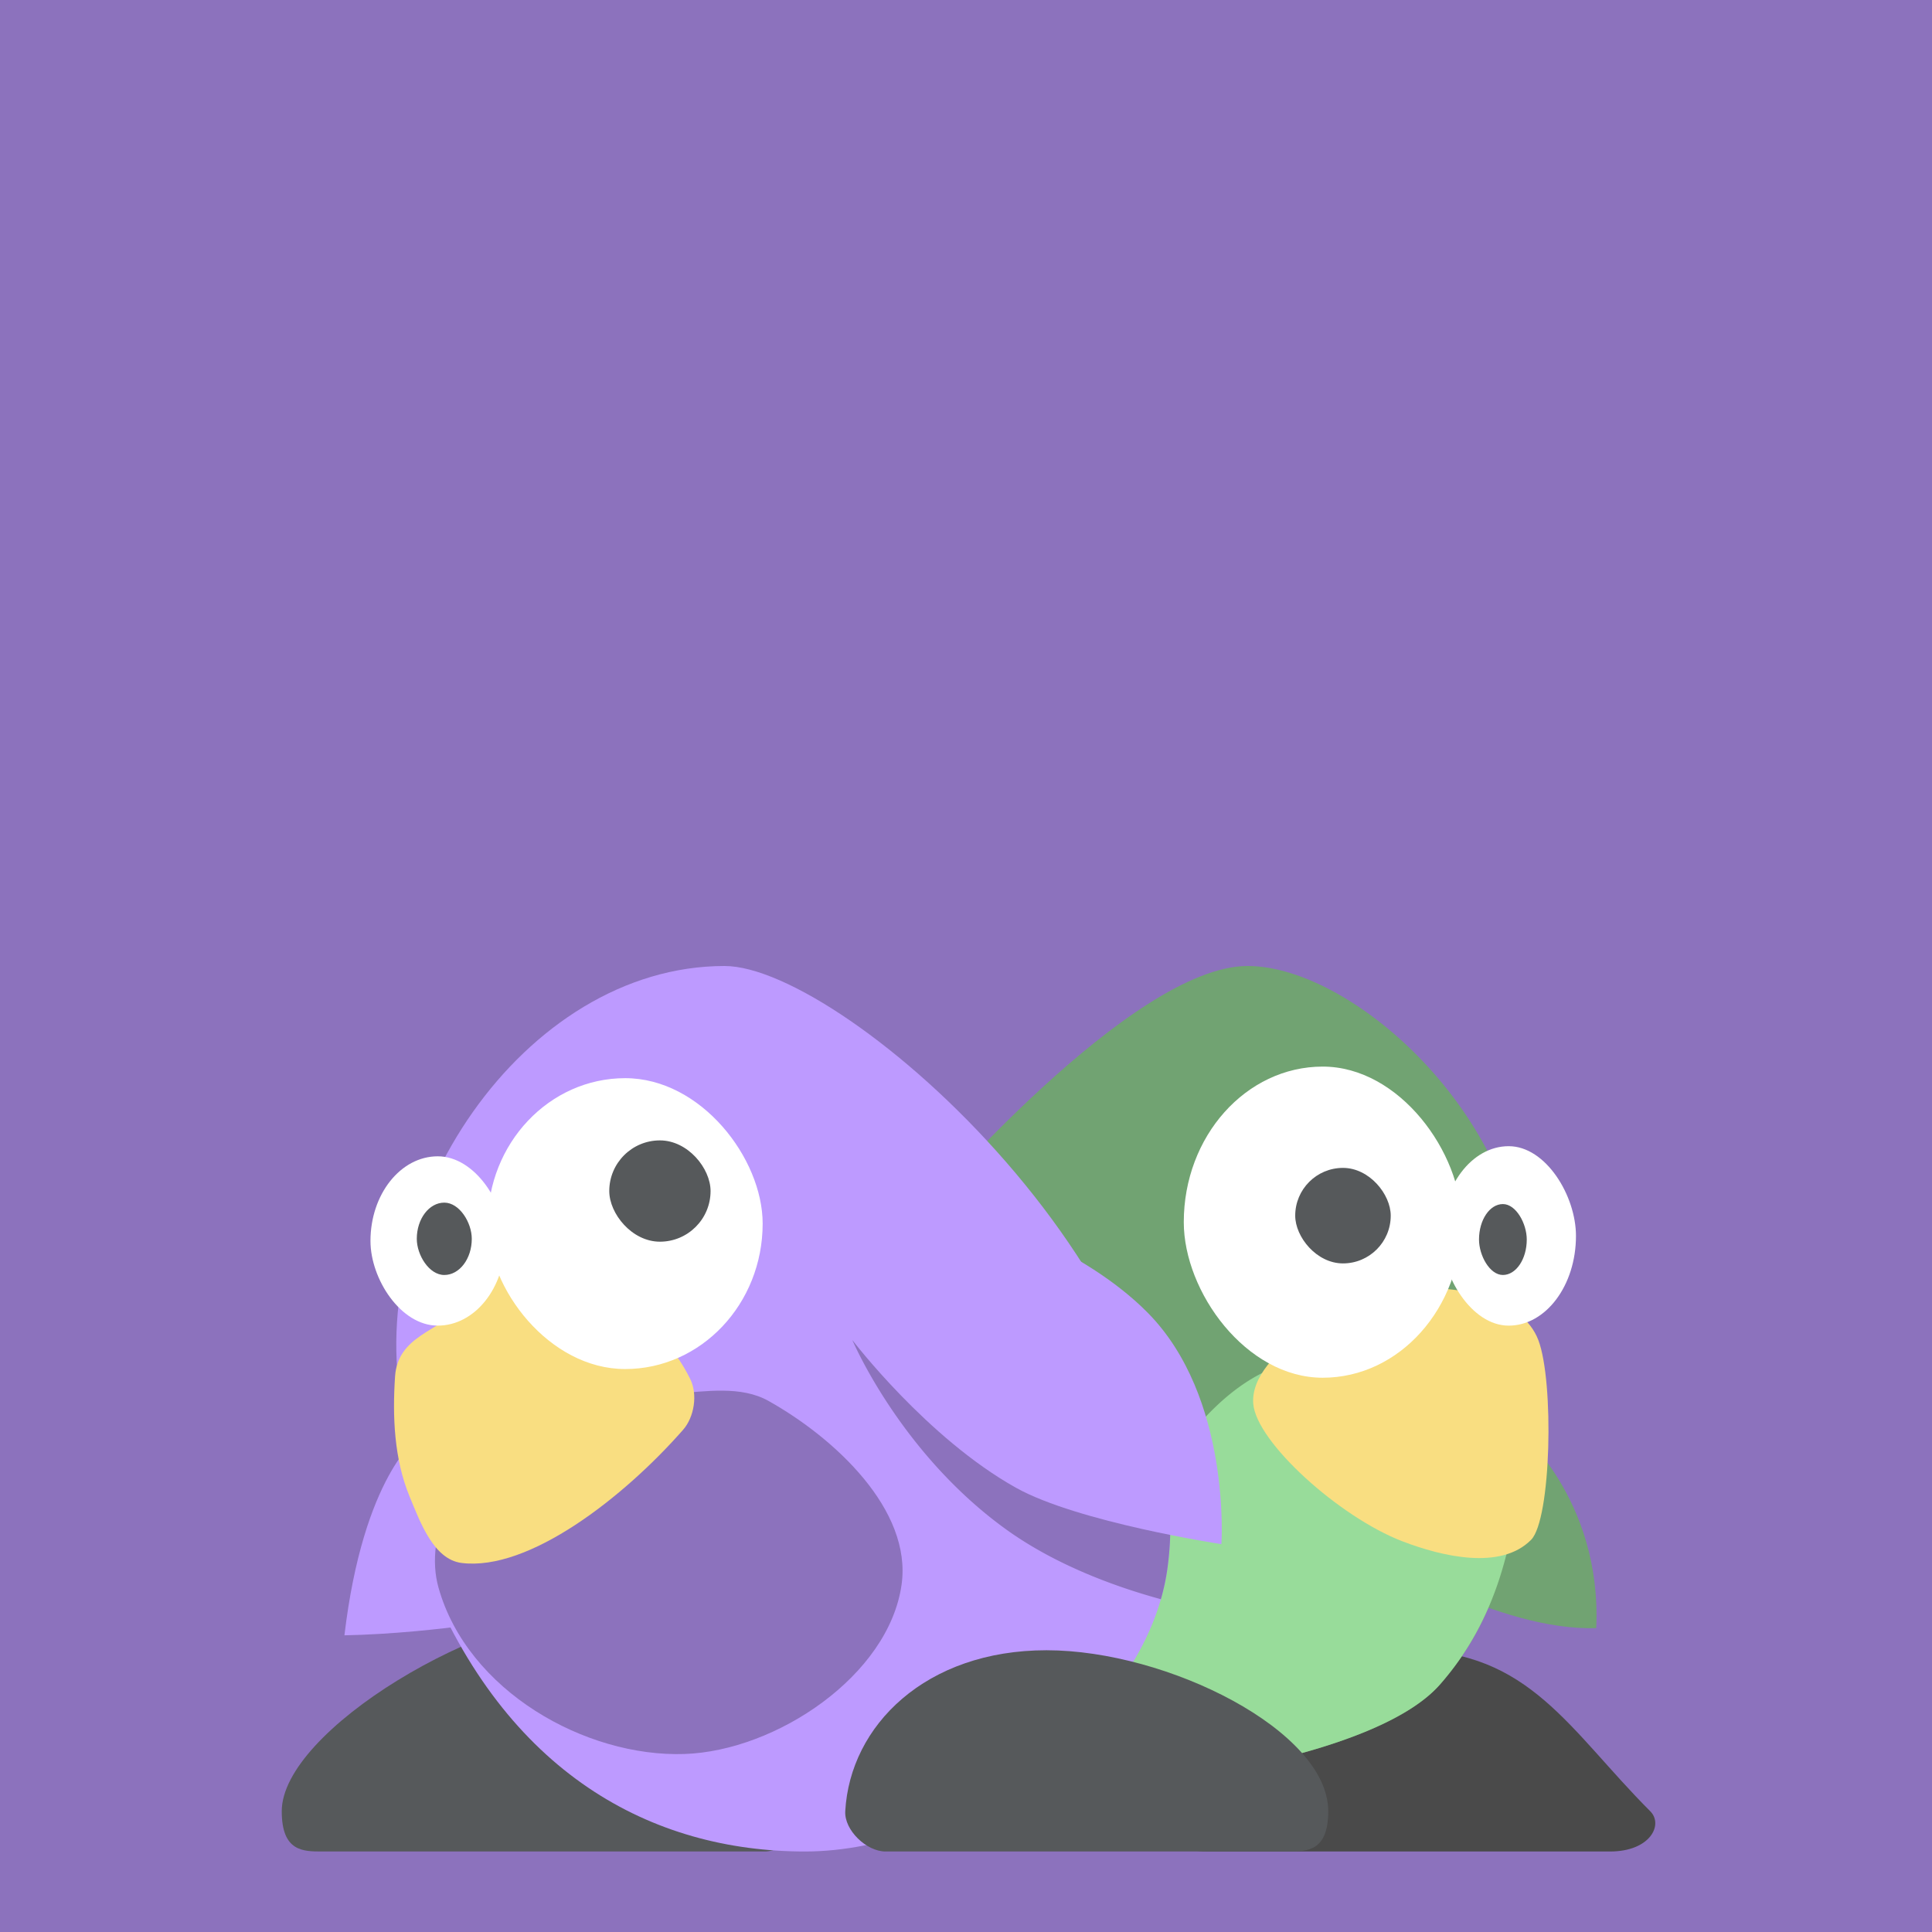 <svg xmlns="http://www.w3.org/2000/svg" viewBox="0 0 192 192">
  <rect width="100%" height="100%"
    style="fill:#8c72bd;stroke:none;opacity:1;stroke-linecap:round;stroke-linejoin:round;isolation:isolate" />
  <path d="M164 180c1.333 1.333 0 4-4 4h-40c-4 0-5.046-2.431-4-4 8-12 14.385-16 24-16 12 0 16 8 24 16z"
    style="fill:#4a4a4a;stroke:none;stroke-width:1px;stroke-linecap:butt;stroke-linejoin:miter;stroke-opacity:1" />
  <path d="M28 180c0 4 2.114 4 4 4h44c1.886 0 4.104-2.117 4-4-.472-8.524-8-20-20-20s-32 12-32 20z"
    style="fill:#56595b;stroke:none;stroke-width:1px;stroke-linecap:butt;stroke-linejoin:miter;stroke-opacity:1" />
  <path d="M150.722 141.951s8.494 6.912 7.91 19.847c-9.675.334-22.148-7.478-22.148-7.478z"
    style="fill:#71a372;stroke:none;stroke-width:1px;stroke-linecap:butt;stroke-linejoin:miter;stroke-opacity:1" />
  <path
    d="M92 120s20.477-24.02 32-24c10.594.018 27.694 15.39 27.585 33.008-.097 15.641.164 28.55-8.486 38.4-5.954 6.779-25.456 9.203-25.456 9.203L88.161 140.37Z"
    style="fill:#71a372;stroke:none;stroke-width:1px;stroke-linecap:butt;stroke-linejoin:miter;stroke-opacity:1" />
  <path
    d="M132.064 135.016a16.125 16.125 0 0 0-1.62.033c-9.773.695-15.783 12.387-20.712 20.853-1.103 1.896-2.023 4.795-2.744 7.612l10.655 13.097s19.503-2.425 25.457-9.205c5.66-6.445 7.497-14.207 8.123-23.18-5.687-5.133-12.71-9.02-19.159-9.21z"
    style="fill:#98dc9a;stroke:none;stroke-width:1px;stroke-linecap:butt;stroke-linejoin:miter;stroke-opacity:1" />
  <path
    d="M42.274 156.288c8 20 22.524 27.712 37.726 27.712 15.202 0 33.85-12.95 36-28 4-28-32-60-44-60-20 0-36 24-32 44 1.078 5.39.232 11.183 2.274 16.288z"
    style="fill:#bd9aff;stroke:none;stroke-width:1px;stroke-linecap:butt;stroke-linejoin:miter;stroke-opacity:1" />
  <path d="M132 180c0 4-2.114 4-4 4H88c-1.886 0-4.104-2.117-4-4 .472-8.524 8-16 20-16s28 8 28 16z"
    style="fill:#56595b;stroke:none;stroke-width:1px;stroke-linecap:butt;stroke-linejoin:miter;stroke-opacity:1" />
  <path d="M41.563 142.814s-5.45 3.814-7.334 19.703c9.34-.19 18.84-2.013 18.84-2.013z" style="fill:#bd9aff" />
  <path
    d="M67.02 138.5c3.116-.226 6.62-.808 9.348.719 6.56 3.672 14.285 10.821 13.23 18.265-1.278 9.03-12.457 16.518-21.572 16.826-9.834.333-21.57-6.267-24.449-16.539-1.492-5.323 1.974-11.806 6.184-15.388 4.491-3.821 11.377-3.458 17.258-3.883z"
    style="fill:#8c72bd;stroke:none;stroke-width:1px;stroke-linecap:butt;stroke-linejoin:miter;stroke-opacity:1" />
  <path
    d="M39.262 136.774c.268-3.966 4.312-4.51 6.472-6.76 1.245-1.296 1.943-3.936 3.74-3.883 8.42.251 15.901 4.334 19.127 10.93.745 1.523.4 3.76-.719 5.034-5.881 6.7-15.314 14.067-22.004 13.231-2.779-.347-4.108-4.027-5.177-6.615-1.531-3.704-1.709-7.939-1.439-11.937z"
    style="fill:#f9de81;stroke:none;stroke-width:1px;stroke-linecap:butt;stroke-linejoin:miter;stroke-opacity:1" />
  <rect width="13.375" height="16.827" x="36.817" y="114.913" rx="6.688" ry="8.413"
    style="opacity:1;vector-effect:none;fill:#fff;fill-opacity:1;fill-rule:evenodd;stroke:none;stroke-width:6;stroke-linecap:round;stroke-linejoin:round;stroke-miterlimit:4;stroke-dasharray:none;stroke-opacity:1;paint-order:stroke fill markers" />
  <rect width="27.325" height="28.907" x="48.467" y="107.147" rx="13.663" ry="14.454"
    style="opacity:1;vector-effect:none;fill:#fff;fill-opacity:1;fill-rule:evenodd;stroke:none;stroke-width:6;stroke-linecap:round;stroke-linejoin:round;stroke-miterlimit:4;stroke-dasharray:none;stroke-opacity:1;paint-order:stroke fill markers" />
  <path
    d="M84.709 133.178S89.447 144.405 100 152c5.118 3.683 11.246 5.803 15.367 6.928A21.79 21.79 0 0 0 116 156a31.52 31.52 0 0 0 .291-5.398l-.291-.74-31.291-16.684z"
    style="fill:#8c72bd;stroke:none;stroke-width:1px;stroke-linecap:butt;stroke-linejoin:miter;stroke-opacity:1" />
  <path
    d="M84.709 133.178s7.406 9.725 16.251 14.67c6.163 3.444 20.423 5.609 20.423 5.609s.996-14.59-7.335-23.011c-6.507-6.577-16.97-9.78-16.97-9.78z"
    style="fill:#bd9aff;stroke:none;stroke-width:1px;stroke-linecap:butt;stroke-linejoin:miter;stroke-opacity:1" />
  <rect width="5.465" height="7.191" x="41.42" y="119.516" rx="2.733" ry="3.595"
    style="opacity:1;vector-effect:none;fill:#56595b;fill-opacity:1;fill-rule:evenodd;stroke:none;paint-order:stroke fill markers" />
  <rect width="10.067" height="10.067" x="60.548" y="113.331" ry="5.034"
    style="opacity:1;vector-effect:none;fill:#56595b;fill-opacity:1;fill-rule:evenodd;stroke:none;paint-order:stroke fill markers" />
  <path
    d="M124.547 139.506c-.42-5.132 9.578-10.628 16.107-11.361 4.38-.492 10.658.914 12.225 5.033 1.57 4.128 1.287 17.814-.72 19.847-2.996 3.037-8.816 1.675-12.799.144-6.27-2.41-14.502-9.849-14.813-13.663z"
    style="fill:#f9de81;stroke:none;stroke-width:1px;stroke-linecap:butt;stroke-linejoin:miter;stroke-opacity:1" />
  <rect width="27.613" height="30.921" x="117.643" y="105.997" rx="13.807" ry="15.46"
    style="opacity:1;vector-effect:none;fill:#fff;fill-opacity:1;fill-rule:evenodd;stroke:none;paint-order:stroke fill markers" />
  <rect width="9.492" height="9.492" x="128.717" y="116.064" ry="4.746"
    style="opacity:1;vector-effect:none;fill:#56595b;fill-opacity:1;fill-rule:evenodd;stroke:none;paint-order:stroke fill markers" />
  <rect width="13.375" height="17.833" x="143.243" y="113.907" rx="6.688" ry="8.917"
    style="opacity:1;vector-effect:none;fill:#fff;fill-opacity:1;fill-rule:evenodd;stroke:none;paint-order:stroke fill markers" />
  <rect width="4.746" height="7.047" x="146.982" y="119.659" rx="2.373" ry="3.524"
    style="opacity:1;vector-effect:none;fill:#56595b;fill-opacity:1;fill-rule:evenodd;stroke:none;paint-order:stroke fill markers" />
</svg>
